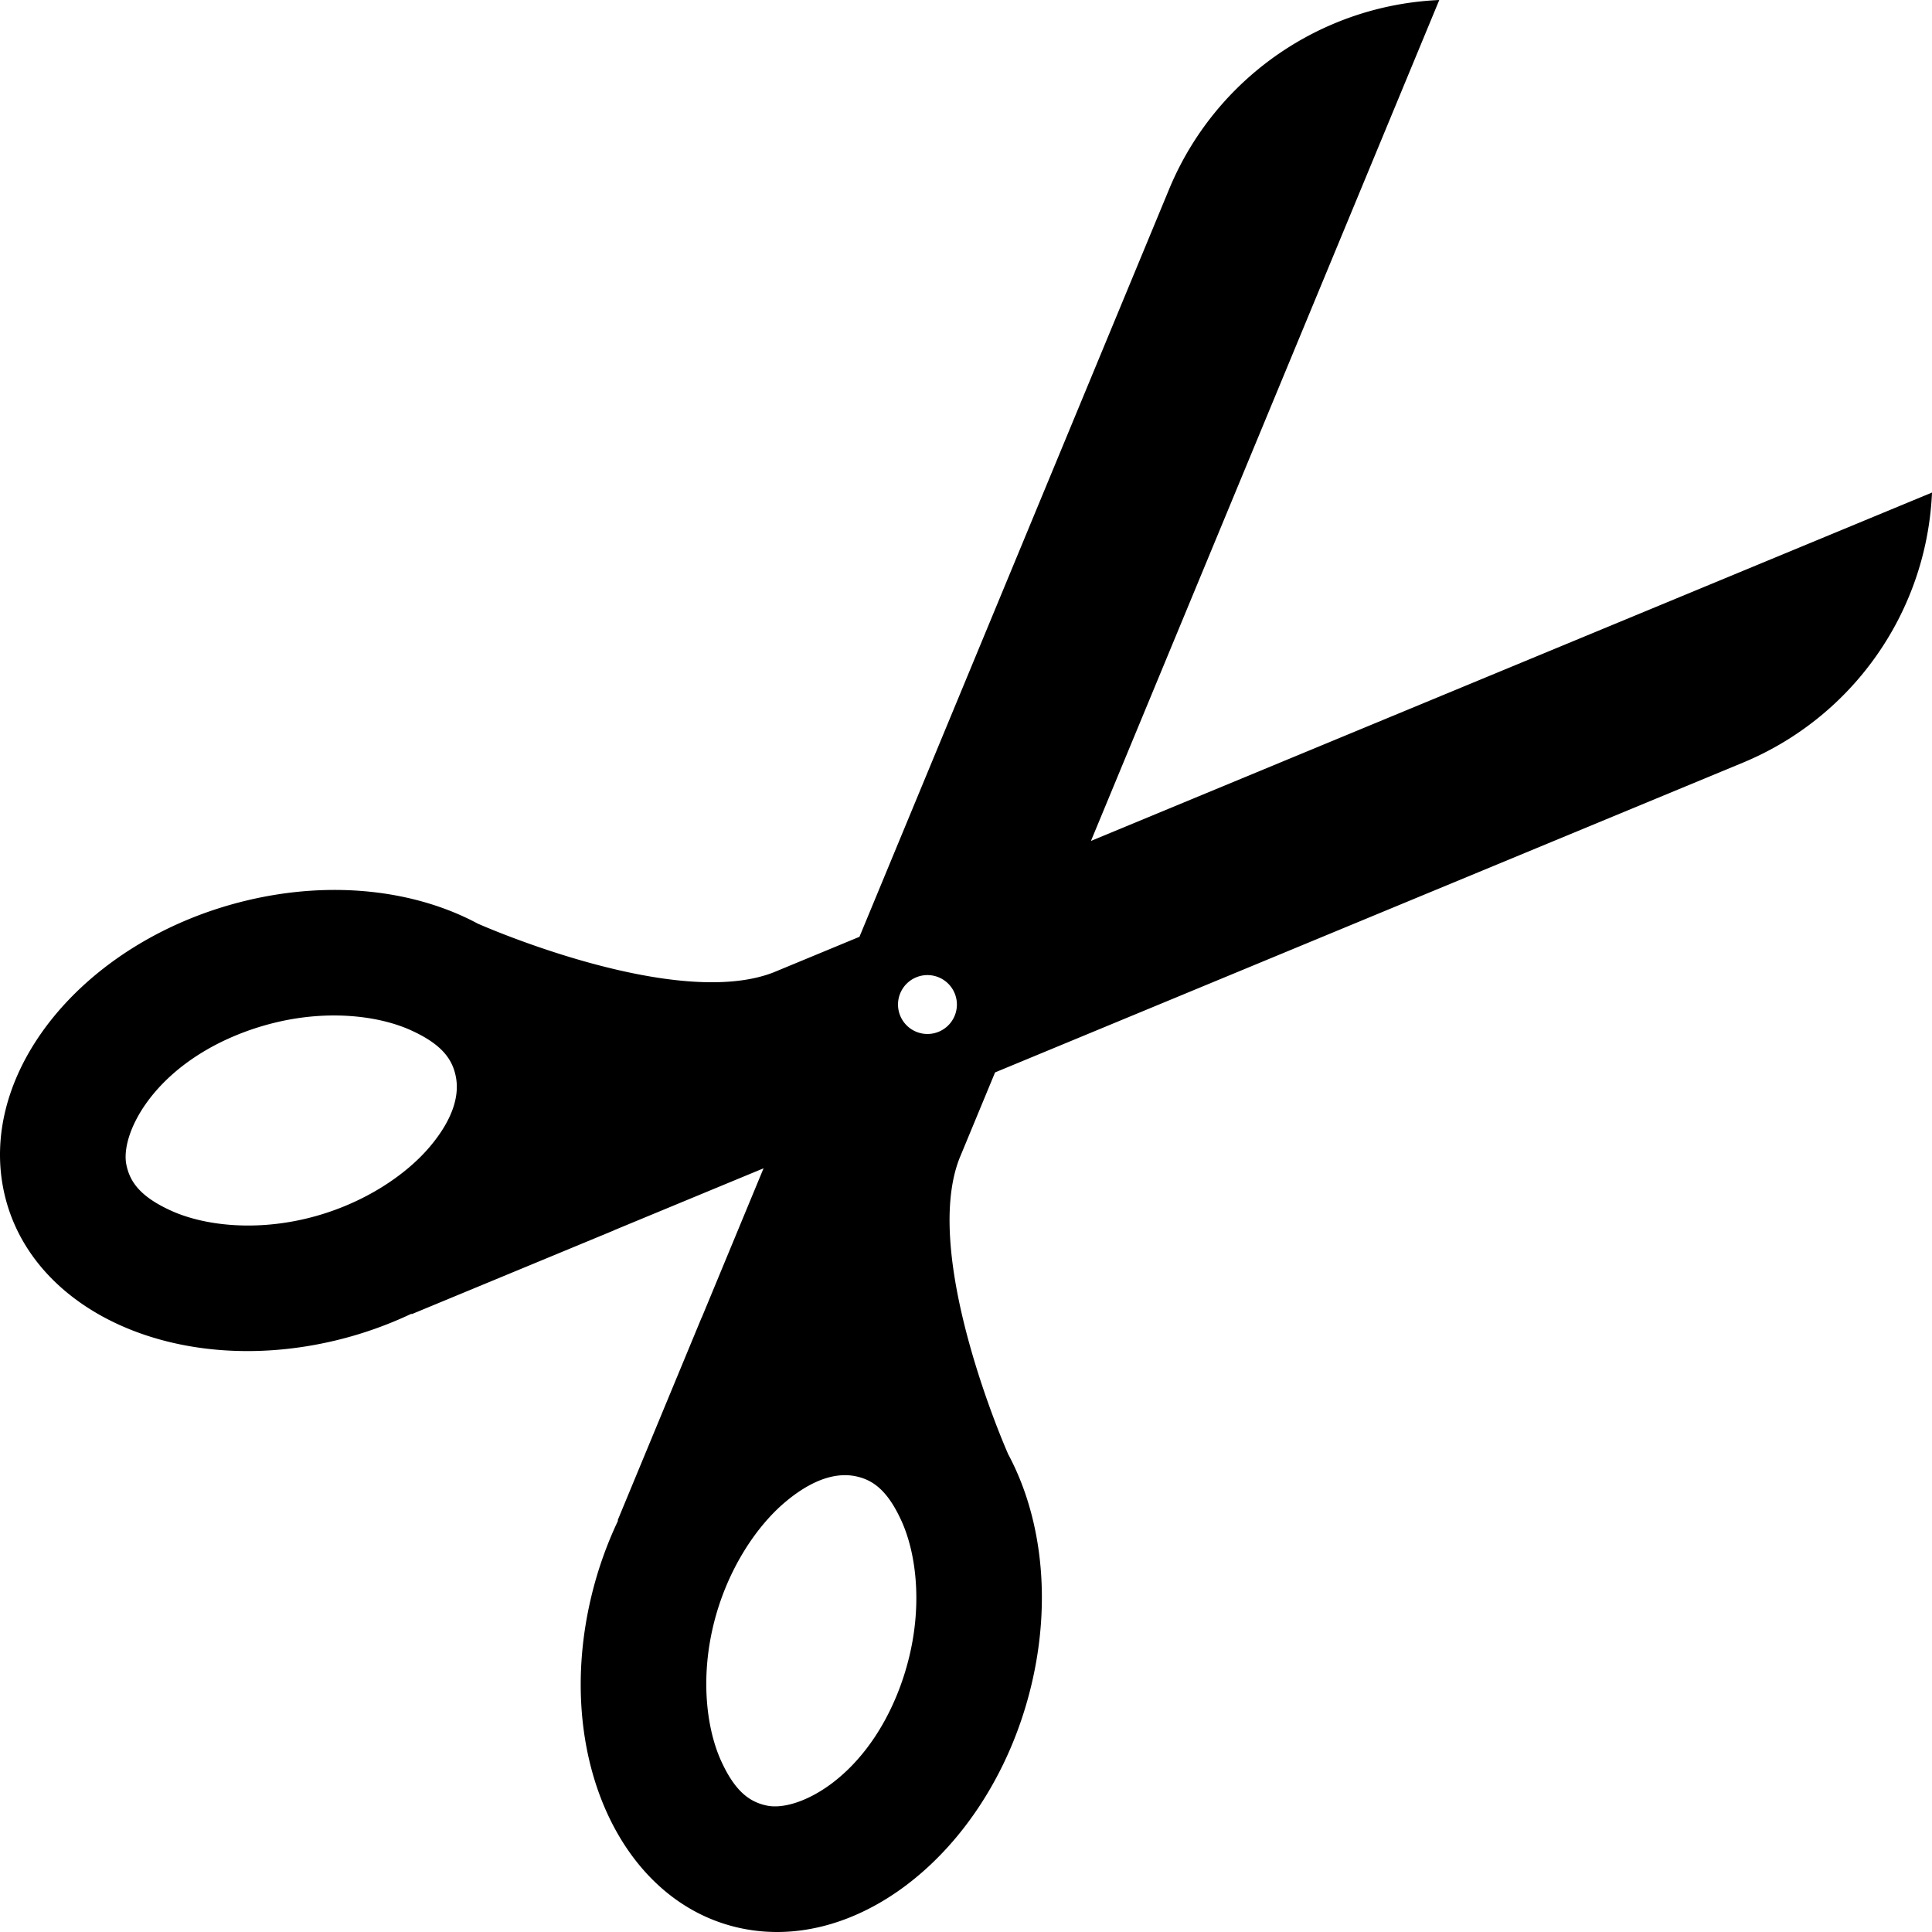 <?xml version="1.0" encoding="UTF-8" standalone="no"?>
<svg
   xmlns:dc="http://purl.org/dc/elements/1.1/"
   xmlns:cc="http://creativecommons.org/ns#"
   xmlns:rdf="http://www.w3.org/1999/02/22-rdf-syntax-ns#"
   xmlns:svg="http://www.w3.org/2000/svg"
   xmlns="http://www.w3.org/2000/svg"
   xmlns:sodipodi="http://sodipodi.sourceforge.net/DTD/sodipodi-0.dtd"
   xmlns:inkscape="http://www.inkscape.org/namespaces/inkscape"
   width="300"
   height="300"
   viewBox="0 0 300 300"
   version="1.1"
   id="svg8"
   inkscape:version="1.0.1 (3bc2e813f5, 2020-09-07)"
   sodipodi:docname="scissors.svg">
  <defs
     id="defs2" />
  <sodipodi:namedview
     id="base"
     pagecolor="#ffffff"
     bordercolor="#666666"
     borderopacity="1.0"
     inkscape:pageopacity="0.0"
     inkscape:pageshadow="2"
     inkscape:zoom="2"
     inkscape:cx="150"
     inkscape:cy="150"
     inkscape:document-units="px"
     inkscape:current-layer="layer1"
     inkscape:document-rotation="0"
     showgrid="false"
     units="px"
     inkscape:window-width="2560"
     inkscape:window-height="1377"
     inkscape:window-x="2552"
     inkscape:window-y="-8"
     inkscape:window-maximized="1" />
  <g
     inkscape:label="Ebene 1"
     inkscape:groupmode="layer"
     id="layer1">
    <path
       id="path835"
       style="fill:#000000;stroke-width:17.91;stop-color:#000000"
       d="M 206.657,3.871 C 195.481,8.705 186.362,17.736 181.54,29.378 l -48.085,116.089 -13.315,5.515 c -15.354,6.012 -45.823,-7.507 -45.823,-7.507 l 0.007,0.018 c -9.646,-5.223 -22.616,-6.881 -36.06,-3.653 -3.083,0.74 -6.044,1.702 -8.859,2.855 -19.702,8.071 -32.214,25.516 -28.863,42.019 3.829,18.861 26.926,29.35 51.589,23.427 4.182,-1.004 8.135,-2.425 11.807,-4.169 l -0.061,0.111 31.519,-13.056 -0.006,-0.014 23.175,-9.599 -9.608,23.195 -0.014,-0.005 -13.056,31.519 0.11,-0.06 c -1.744,3.672 -3.165,7.623 -4.17,11.806 -5.923,24.663 4.567,47.76 23.428,51.589 16.503,3.35 33.947,-9.16 42.019,-28.863 1.153,-2.815 2.116,-5.776 2.857,-8.859 3.228,-13.444 1.569,-26.415 -3.653,-36.061 l 0.018,0.008 c 0,0 -13.52,-30.468 -7.508,-45.822 l 5.525,-13.337 116.109,-48.094 c 16.935,-7.013 28.346,-23.118 29.351,-41.42 l 0.028,-0.528 L 169.403,130.578 223.489,2.9984167e-4 222.961,0.028 c -5.72,0.315 -11.225,1.646 -16.304,3.844 z M 36.785,160.71 c 1.896,-0.777 3.912,-1.432 6.025,-1.94 8.453,-2.03 16.168,-0.985 21.012,1.215 4.844,2.2 6.415,4.515 6.951,7.155 0.536,2.641 -0.139,6.296 -4,10.889 -3.861,4.593 -10.737,9.153 -19.19,11.183 -8.453,2.03 -16.168,0.985 -21.012,-1.215 -4.844,-2.2 -6.415,-4.515 -6.951,-7.155 -0.938,-4.621 3.893,-14.695 17.165,-20.132 z m 105.467,-8.945 a 4.572,4.572 0 0 1 0.012,-0.005 4.572,4.572 0 0 1 5.974,2.474 4.572,4.572 0 0 1 -2.474,5.974 4.572,4.572 0 0 1 -5.974,-2.474 4.572,4.572 0 0 1 2.463,-5.968 z m -15.542,78.359 c 2.424,-1.093 4.471,-1.233 6.122,-0.898 2.64,0.536 4.954,2.109 7.154,6.953 2.2,4.844 3.246,12.558 1.216,21.01 -0.507,2.113 -1.163,4.131 -1.94,6.027 -5.437,13.272 -15.511,18.102 -20.132,17.164 -2.64,-0.536 -4.955,-2.106 -7.155,-6.95 -2.2,-4.844 -3.244,-12.56 -1.215,-21.013 2.03,-8.453 6.59,-15.328 11.183,-19.189 1.722,-1.448 3.314,-2.447 4.768,-3.103 z" />
  </g>
</svg>
